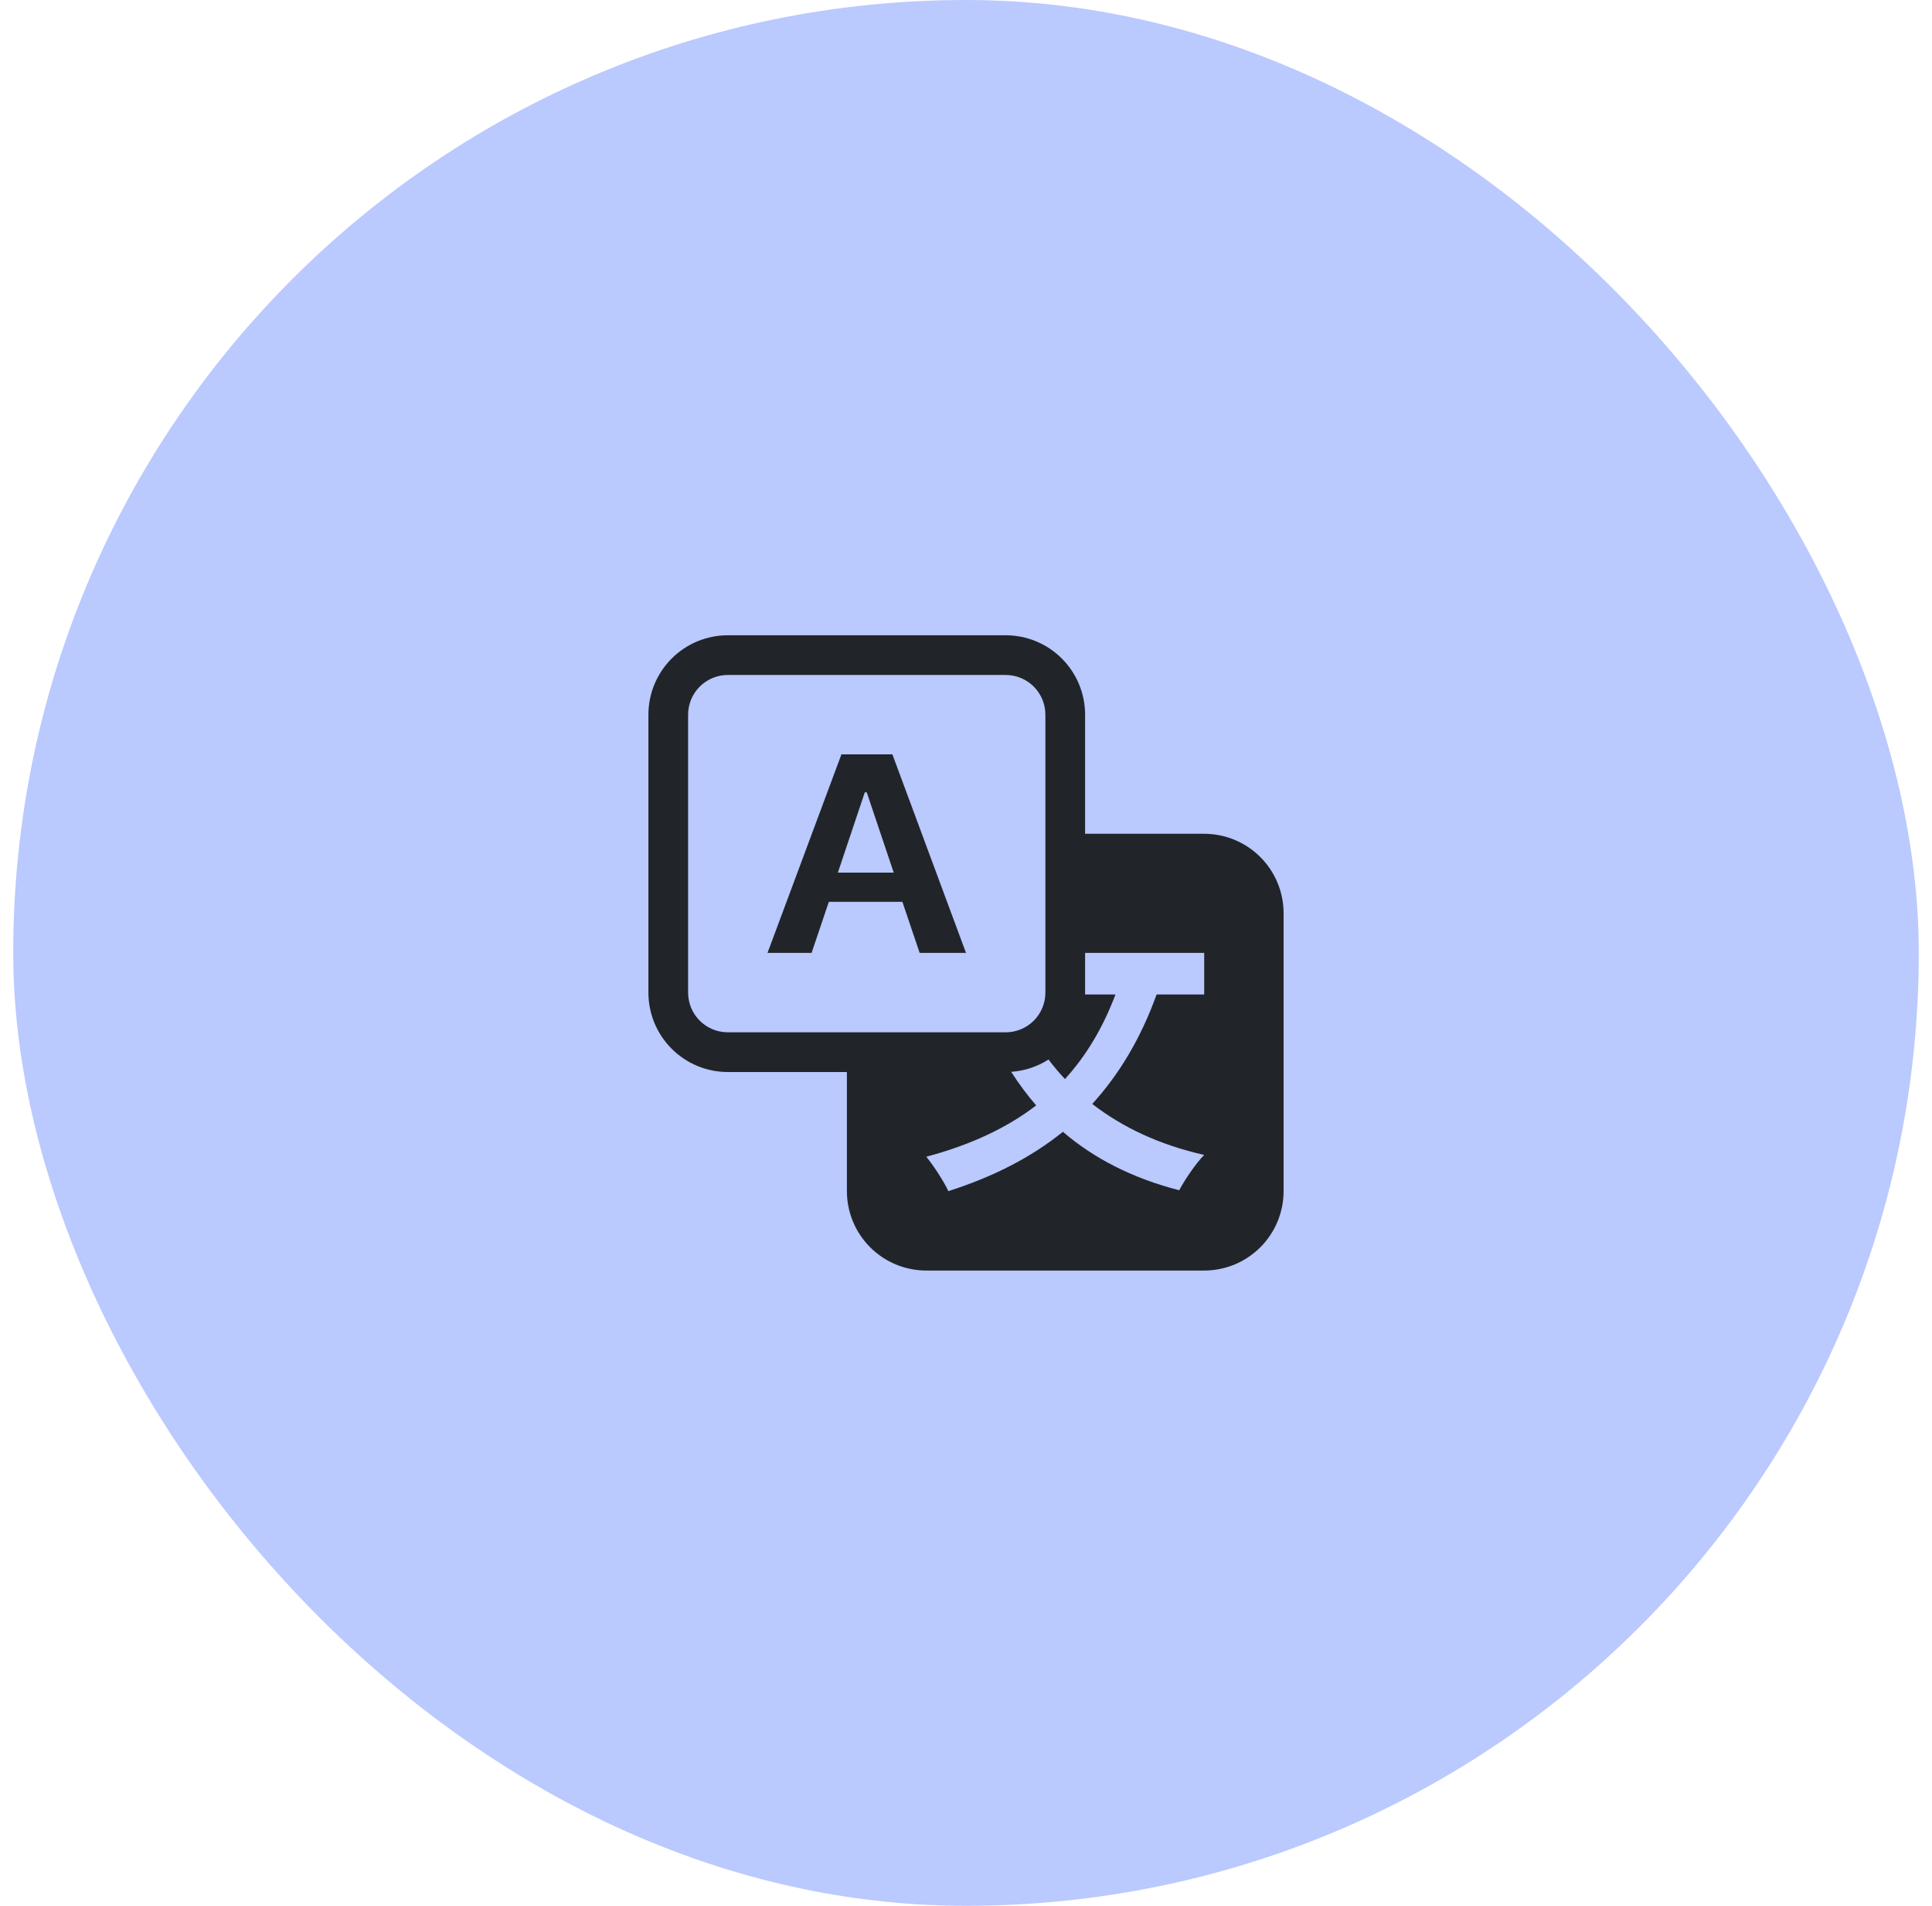 <svg width="73" height="72" viewBox="0 0 73 72" fill="none" xmlns="http://www.w3.org/2000/svg">
<rect x="0.5" width="72" height="72" rx="36" fill="#BAC9FE"/>
<g clip-path="url(#clip0_2666_235777)">
<path d="M31.317 34.071L30.665 36H29L31.793 28.5H33.719L36.5 36H34.749L34.097 34.071H31.317ZM33.769 32.967L32.75 29.934H32.676L31.658 32.967H33.769Z" fill="#212529"/>
<path d="M24.5 27C24.5 26.204 24.816 25.441 25.379 24.879C25.941 24.316 26.704 24 27.5 24H38C38.796 24 39.559 24.316 40.121 24.879C40.684 25.441 41 26.204 41 27V31.5H45.5C46.296 31.5 47.059 31.816 47.621 32.379C48.184 32.941 48.5 33.704 48.5 34.5V45C48.5 45.796 48.184 46.559 47.621 47.121C47.059 47.684 46.296 48 45.5 48H35C34.204 48 33.441 47.684 32.879 47.121C32.316 46.559 32 45.796 32 45V40.5H27.5C26.704 40.5 25.941 40.184 25.379 39.621C24.816 39.059 24.5 38.296 24.5 37.5V27ZM27.5 25.5C27.102 25.5 26.721 25.658 26.439 25.939C26.158 26.221 26 26.602 26 27V37.5C26 37.898 26.158 38.279 26.439 38.561C26.721 38.842 27.102 39 27.5 39H38C38.398 39 38.779 38.842 39.061 38.561C39.342 38.279 39.5 37.898 39.5 37.5V27C39.5 26.602 39.342 26.221 39.061 25.939C38.779 25.658 38.398 25.5 38 25.5H27.5ZM38.207 40.492C38.496 40.944 38.81 41.367 39.152 41.761C38.03 42.624 36.642 43.263 35 43.7C35.267 44.025 35.676 44.652 35.833 45C37.52 44.462 38.953 43.734 40.161 42.759C41.327 43.757 42.77 44.507 44.556 44.967C44.756 44.586 45.178 43.958 45.5 43.632C43.812 43.252 42.414 42.591 41.27 41.706C42.291 40.586 43.103 39.23 43.702 37.571H45.5V36H41V37.571H42.148C41.67 38.837 41.038 39.889 40.239 40.766C40.019 40.531 39.811 40.284 39.617 40.028C39.194 40.299 38.709 40.459 38.207 40.492Z" fill="#212529"/>
</g>
<defs>
<clipPath id="clip0_2666_235777">
<rect width="24" height="24" fill="white" transform="translate(24.5 24)"/>
</clipPath>
</defs>
</svg>
